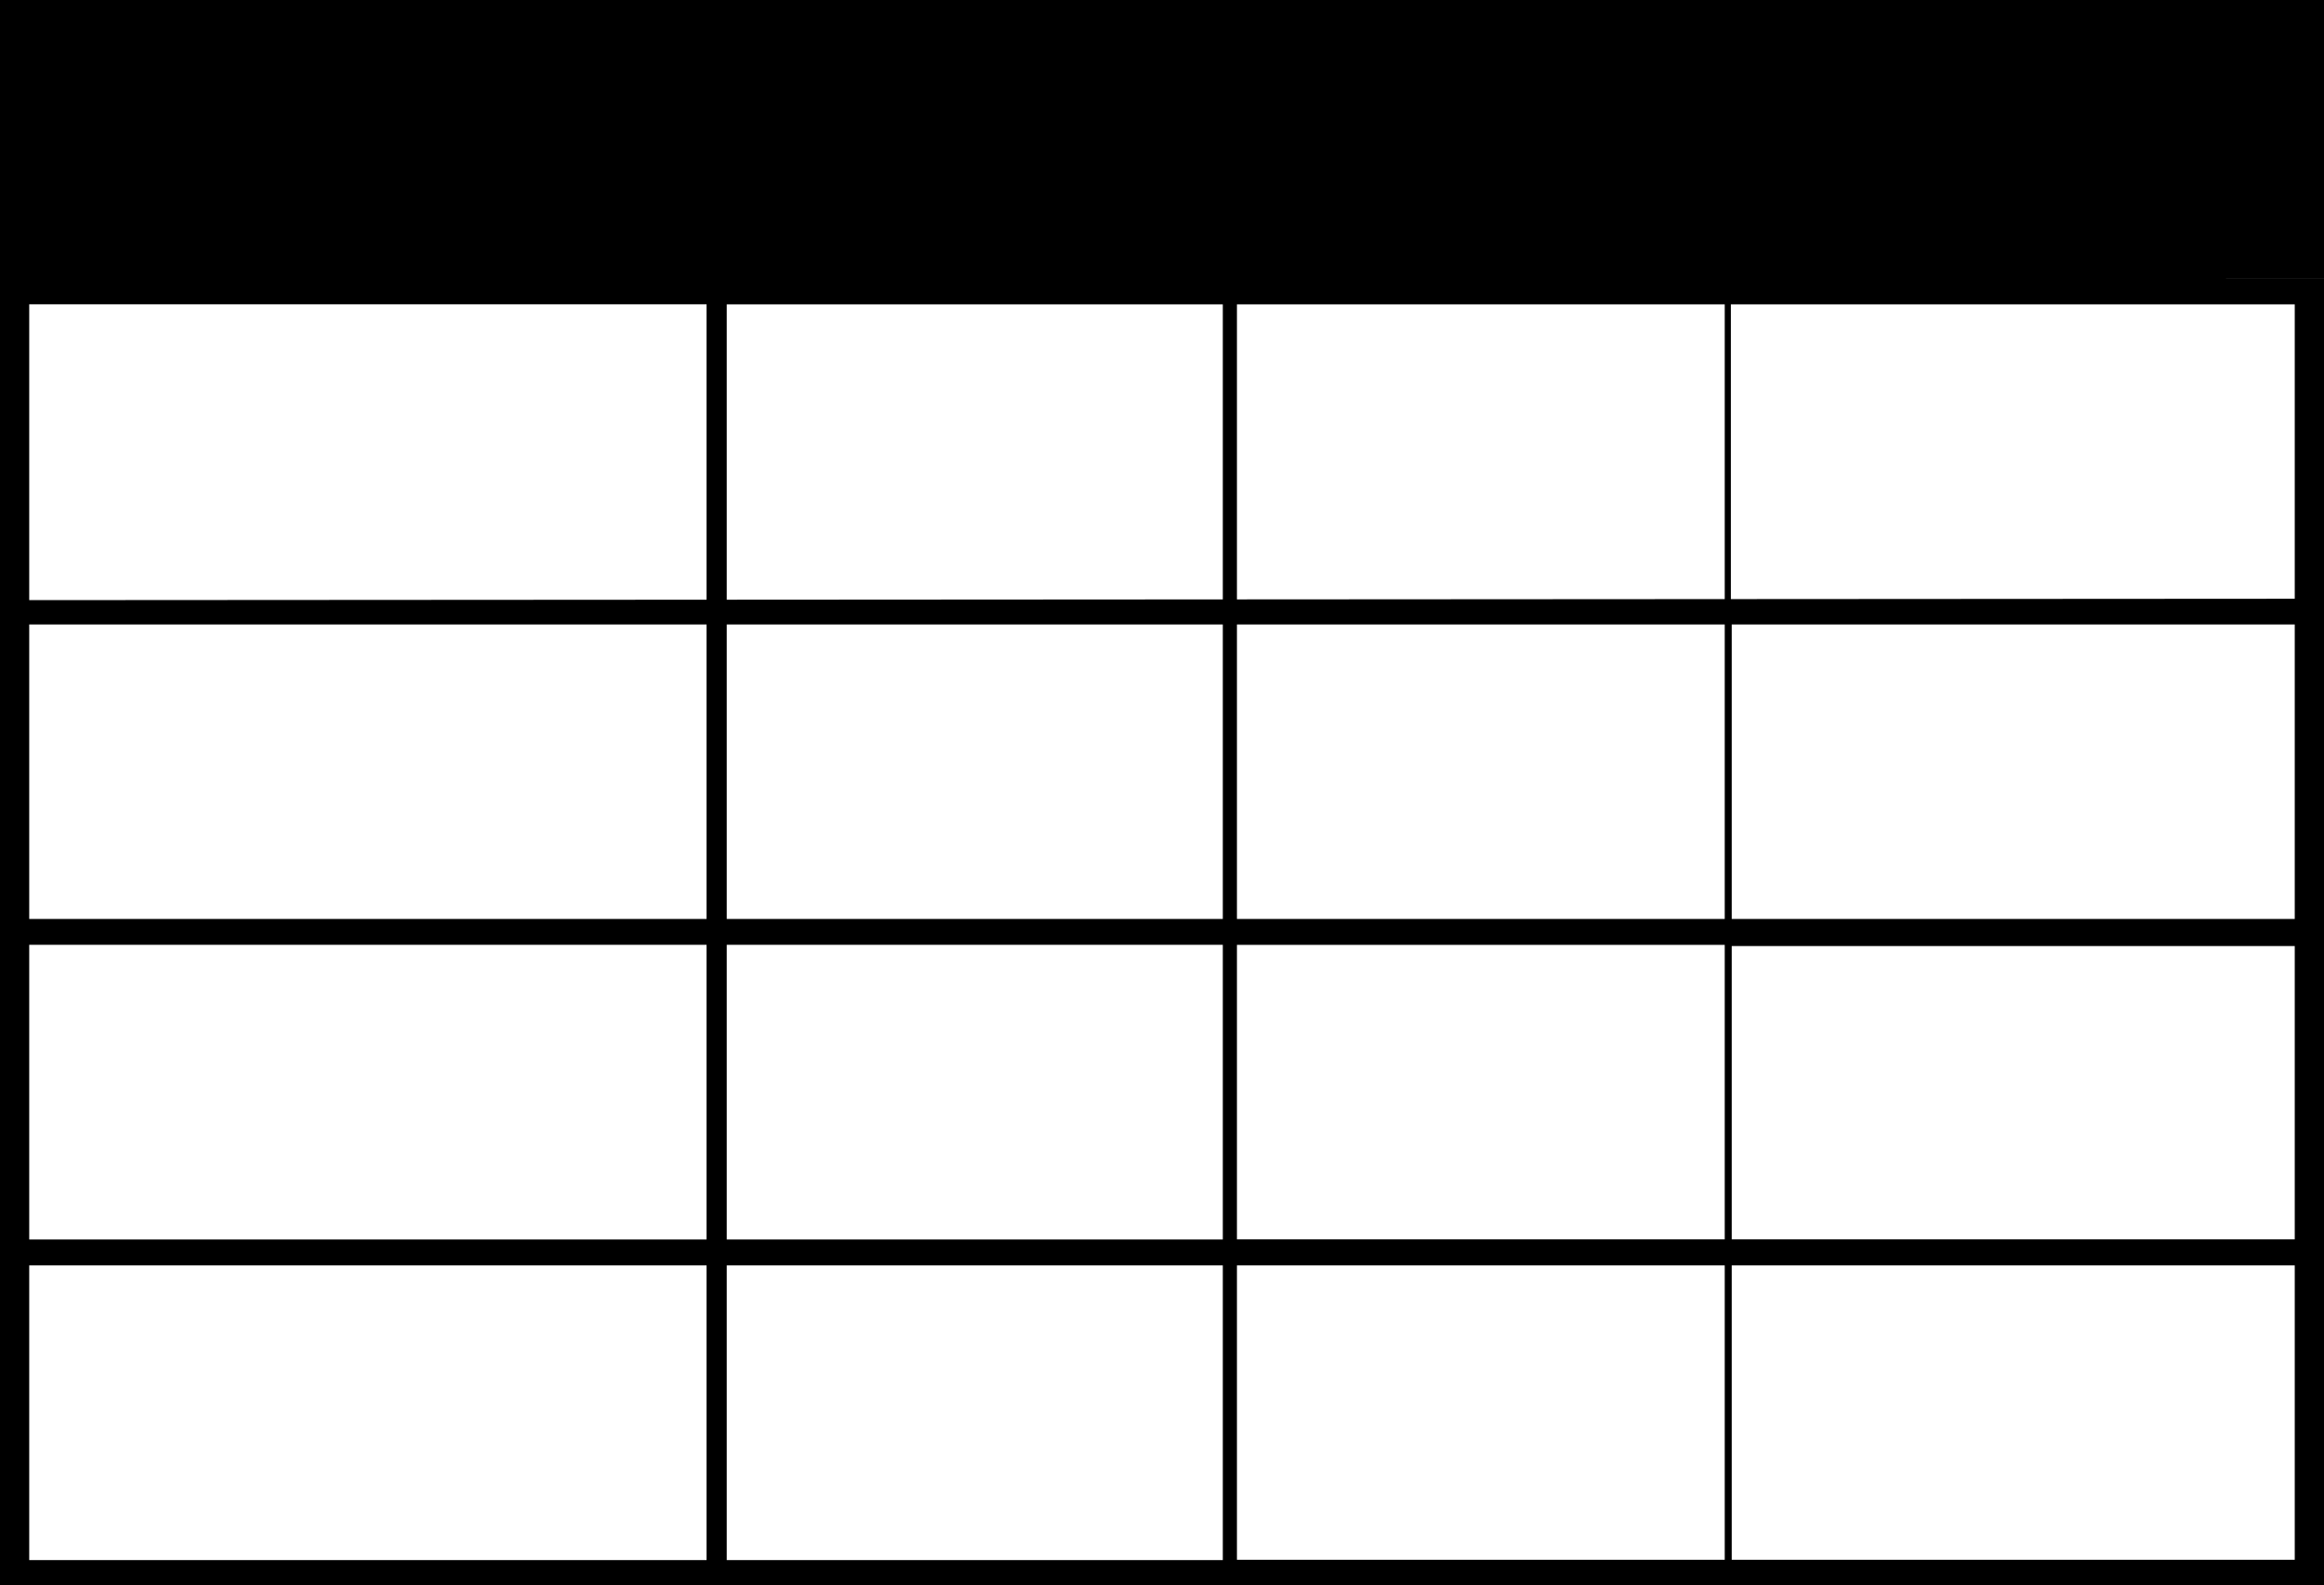 <svg xmlns="http://www.w3.org/2000/svg" viewBox="435.671 3706.424 59.183 40.371">
  <path id="Path_50" data-name="Path 50" d="M70.183,23.564H11V16.47H70.183Zm-.744.655H11.744v7.534H69.438V24.22m.744-.655v8.807H11V23.564Zm-.744,8.807H11.744v7.5H69.438v-7.5m.744-.655V40.53H11V31.753Zm-.744,8.807H11.744v7.511H69.438v-7.5m.744-.655v8.814H11V39.875Zm-.744,8.807H11.744v7.511H69.438v-7.5m.744-.655v8.807H11V48.034Zm-.521-23.822H29.507v7.541H69.662V24.22m.521-.655v8.807H28.993V23.564Zm-.521,8.807H29.507v7.5H69.662v-7.5m.521-.655V40.53H28.993V31.753Zm-.521,8.807H29.507v7.511H69.662v-7.5m.521-.655v8.814H28.993V39.875Zm-.521,8.807H29.507v7.511H69.662v-7.5m.521-.655v8.807H28.993V48.034Zm-.35-23.822H42.5v7.541H69.811V24.22m.372-.655v8.807H42.14V23.564Zm-.372,8.807H42.5v7.5H69.811v-7.5m.372-.618V40.53H42.14V31.753Zm-.372,8.777H42.5v7.5H69.811v-7.5m.35-.655v8.814H42.14V39.875Zm-.35,8.814H42.5v7.5H69.811v-7.5m.35-.655v8.807H42.14V48.034Zm-.194-23.822H55.078v7.541H69.967V24.22m.216-.655v8.807H54.922V23.564Zm-.194,8.807H55.1v7.5H69.989v-7.5m.194-.618V40.53H54.922V31.753Zm-.194,8.807H55.1v7.474H69.989v-7.5m.194-.655v8.814H54.922V39.875Zm-.194,8.807H55.1v7.511H69.989v-7.5m.194-.655v8.807H54.922V48.034Z" transform="translate(424.671 3689.954)"/>
</svg>
